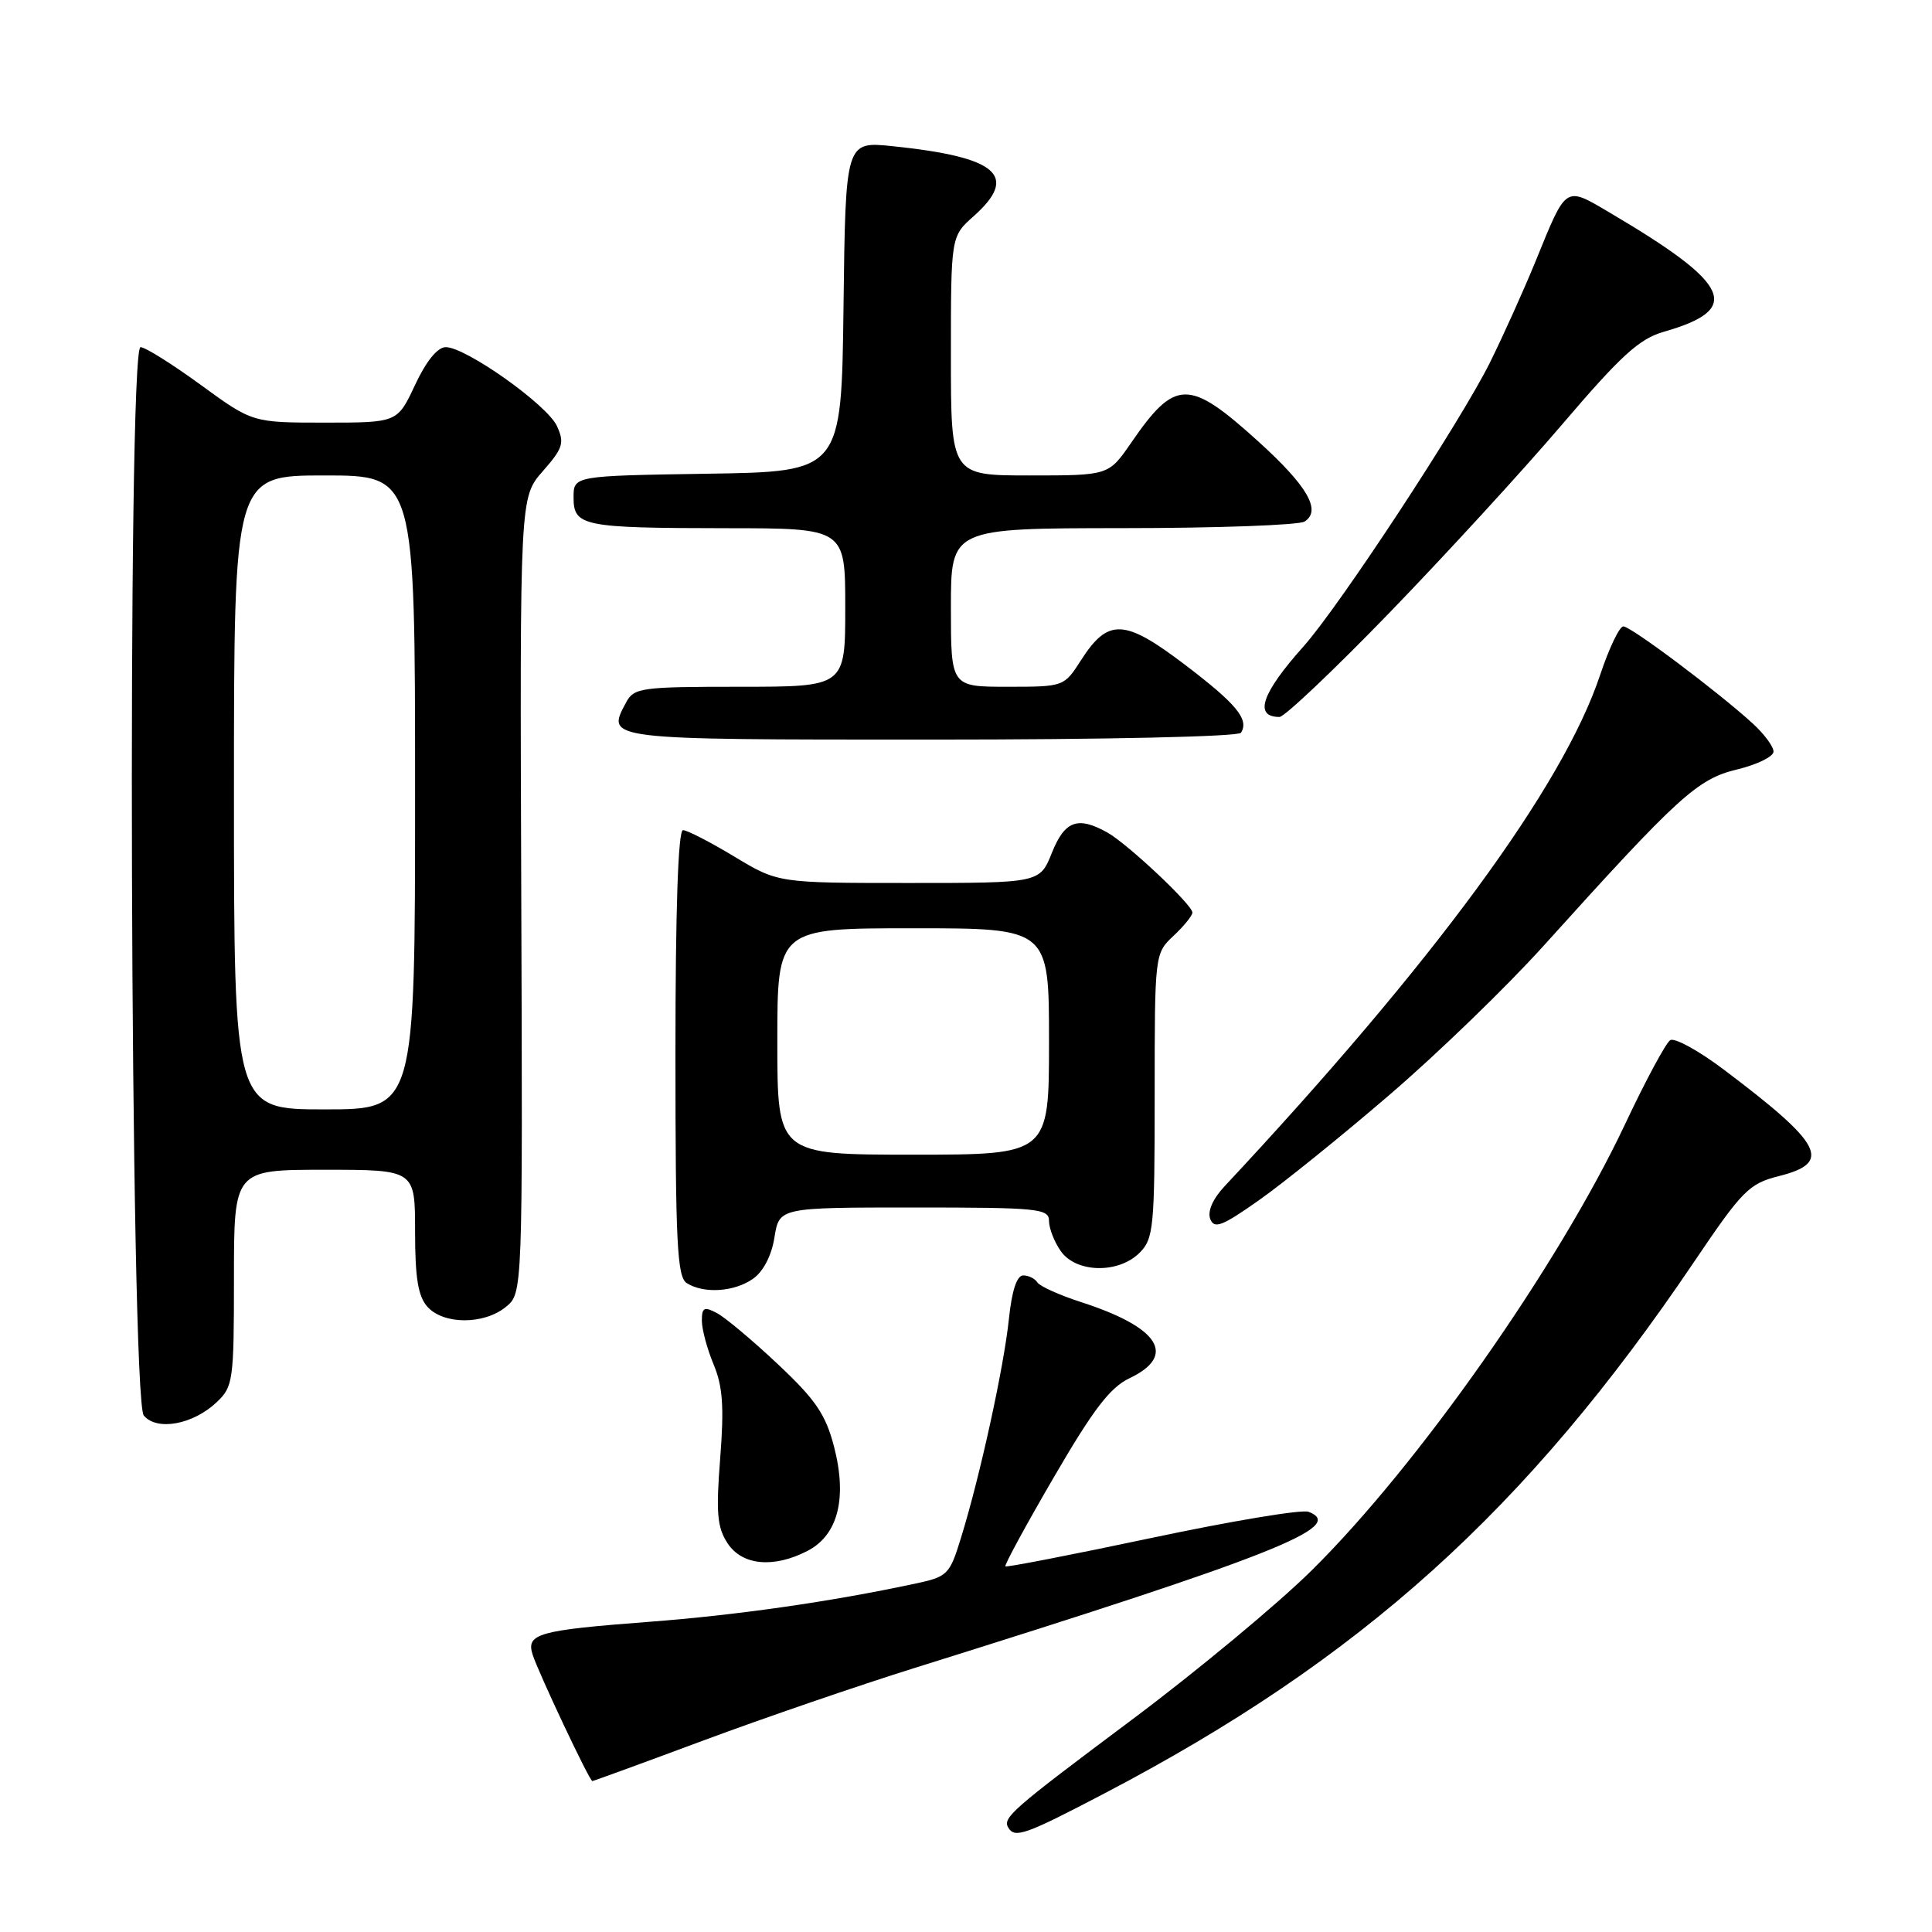 <?xml version="1.0" encoding="UTF-8" standalone="no"?>
<!DOCTYPE svg PUBLIC "-//W3C//DTD SVG 1.1//EN" "http://www.w3.org/Graphics/SVG/1.1/DTD/svg11.dtd" >
<svg xmlns="http://www.w3.org/2000/svg" xmlns:xlink="http://www.w3.org/1999/xlink" version="1.1" viewBox="0 0 256 256">
 <g >
 <path fill="currentColor"
d=" M 146.30 237.66 C 180.31 219.87 202.26 200.09 224.47 167.21 C 230.87 157.73 231.75 156.84 235.71 155.84 C 242.81 154.06 241.57 151.65 228.43 141.74 C 225.09 139.22 221.89 137.46 221.31 137.83 C 220.73 138.20 218.03 143.22 215.31 149.00 C 206.48 167.72 187.83 194.26 173.76 208.13 C 169.22 212.61 158.53 221.48 150.00 227.86 C 133.95 239.86 132.80 240.87 133.62 242.20 C 134.49 243.61 135.90 243.10 146.30 237.66 Z  M 93.29 230.59 C 101.29 227.62 113.84 223.31 121.17 221.02 C 168.85 206.10 178.49 202.28 173.39 200.32 C 172.52 199.98 163.19 201.54 152.65 203.77 C 142.12 206.00 133.37 207.70 133.22 207.55 C 133.06 207.39 135.95 202.08 139.64 195.74 C 144.85 186.78 147.08 183.85 149.67 182.62 C 155.99 179.61 153.61 175.88 143.26 172.54 C 140.38 171.61 137.77 170.43 137.45 169.92 C 137.14 169.42 136.30 169.00 135.58 169.00 C 134.74 169.00 134.07 171.02 133.68 174.81 C 133.01 181.19 129.87 195.57 127.36 203.69 C 125.82 208.70 125.60 208.92 121.13 209.87 C 109.98 212.25 97.61 214.02 86.00 214.90 C 71.31 216.02 69.70 216.47 70.57 219.23 C 71.34 221.64 78.11 236.00 78.49 236.00 C 78.63 236.00 85.29 233.57 93.29 230.59 Z  M 107.00 205.50 C 111.04 203.41 112.28 198.53 110.52 191.71 C 109.41 187.43 108.09 185.48 103.11 180.80 C 99.78 177.66 96.14 174.61 95.03 174.01 C 93.30 173.09 93.00 173.23 93.00 175.00 C 93.00 176.13 93.70 178.74 94.55 180.78 C 95.77 183.69 95.96 186.40 95.43 193.23 C 94.86 200.46 95.03 202.39 96.40 204.48 C 98.33 207.43 102.49 207.83 107.00 205.50 Z  M 28.70 185.81 C 30.89 183.75 31.00 182.98 31.00 169.33 C 31.00 155.00 31.00 155.00 43.00 155.00 C 55.00 155.00 55.00 155.00 55.00 163.17 C 55.00 169.37 55.40 171.78 56.65 173.17 C 58.79 175.53 64.12 175.54 67.02 173.18 C 69.26 171.37 69.26 171.37 69.07 118.63 C 68.88 65.90 68.88 65.90 71.92 62.44 C 74.60 59.39 74.82 58.69 73.80 56.46 C 72.52 53.65 61.74 46.00 59.06 46.00 C 57.98 46.00 56.47 47.85 55.00 51.00 C 52.66 56.00 52.66 56.00 43.06 56.00 C 33.46 56.00 33.46 56.00 26.60 51.00 C 22.83 48.25 19.24 46.00 18.62 46.00 C 16.83 46.00 17.25 185.39 19.05 187.56 C 20.77 189.64 25.55 188.78 28.70 185.81 Z  M 99.77 169.45 C 101.14 168.49 102.24 166.38 102.62 163.95 C 103.26 160.00 103.26 160.00 121.13 160.00 C 137.59 160.00 139.00 160.14 139.00 161.78 C 139.00 162.76 139.70 164.56 140.56 165.78 C 142.59 168.68 148.20 168.80 151.00 166.00 C 152.86 164.14 153.00 162.67 153.00 145.17 C 153.00 126.39 153.01 126.34 155.50 124.00 C 156.88 122.71 158.00 121.32 158.00 120.92 C 158.00 119.89 149.39 111.79 146.71 110.30 C 142.79 108.12 141.09 108.75 139.38 113.00 C 137.78 117.00 137.78 117.00 120.44 117.00 C 103.10 117.00 103.10 117.00 97.30 113.50 C 94.11 111.58 91.05 110.00 90.50 110.00 C 89.86 110.00 89.50 120.51 89.50 139.54 C 89.50 164.70 89.72 169.21 91.00 170.02 C 93.26 171.45 97.29 171.19 99.77 169.45 Z  M 184.05 145.13 C 190.41 139.68 199.61 130.78 204.50 125.36 C 222.42 105.49 224.91 103.22 230.16 101.96 C 232.82 101.32 235.00 100.25 235.00 99.59 C 235.00 98.92 233.76 97.25 232.25 95.87 C 227.62 91.64 216.10 83.00 215.10 83.00 C 214.59 83.00 213.20 85.90 212.02 89.45 C 207.10 104.22 189.94 127.58 162.26 157.19 C 160.71 158.85 159.98 160.50 160.36 161.51 C 160.89 162.88 161.91 162.49 166.74 159.09 C 169.91 156.87 177.70 150.59 184.05 145.13 Z  M 164.44 97.09 C 165.54 95.32 163.84 93.27 156.97 88.05 C 148.98 81.98 146.83 81.89 143.24 87.48 C 140.99 90.99 140.97 91.00 133.49 91.00 C 126.00 91.00 126.00 91.00 126.00 80.50 C 126.00 70.00 126.00 70.00 148.75 69.98 C 161.26 69.98 172.11 69.58 172.86 69.11 C 175.14 67.66 173.25 64.40 166.74 58.50 C 157.51 50.15 155.73 50.17 149.87 58.69 C 146.90 63.00 146.90 63.00 136.45 63.00 C 126.00 63.00 126.00 63.00 126.00 47.17 C 126.00 31.33 126.00 31.33 129.00 28.66 C 135.05 23.27 132.21 20.81 118.27 19.37 C 112.04 18.73 112.04 18.73 111.77 40.61 C 111.50 62.50 111.50 62.50 93.75 62.77 C 76.00 63.05 76.00 63.05 76.00 65.91 C 76.00 69.73 77.21 69.97 96.25 69.99 C 112.00 70.00 112.00 70.00 112.00 80.50 C 112.00 91.00 112.00 91.00 98.04 91.00 C 84.92 91.00 84.00 91.13 82.96 93.08 C 80.30 98.04 80.00 98.00 123.41 98.00 C 146.64 98.00 164.12 97.61 164.44 97.09 Z  M 184.12 81.18 C 191.48 73.58 201.78 62.35 207.00 56.23 C 214.82 47.07 217.21 44.89 220.50 43.95 C 230.93 40.96 229.43 37.69 213.29 28.17 C 207.33 24.66 207.60 24.48 203.52 34.50 C 201.95 38.35 199.21 44.43 197.44 48.01 C 193.55 55.86 177.47 80.35 172.70 85.68 C 167.17 91.87 166.10 95.00 169.54 95.00 C 170.20 95.00 176.76 88.78 184.12 81.18 Z  M 31.00 105.00 C 31.00 63.00 31.00 63.00 43.00 63.00 C 55.00 63.00 55.00 63.00 55.00 105.00 C 55.00 147.00 55.00 147.00 43.00 147.00 C 31.00 147.00 31.00 147.00 31.00 105.00 Z  M 103.00 138.00 C 103.00 123.00 103.00 123.00 121.00 123.00 C 139.00 123.00 139.00 123.00 139.00 138.00 C 139.00 153.00 139.00 153.00 121.00 153.00 C 103.00 153.00 103.00 153.00 103.00 138.00 Z "/>
</g>
</svg>